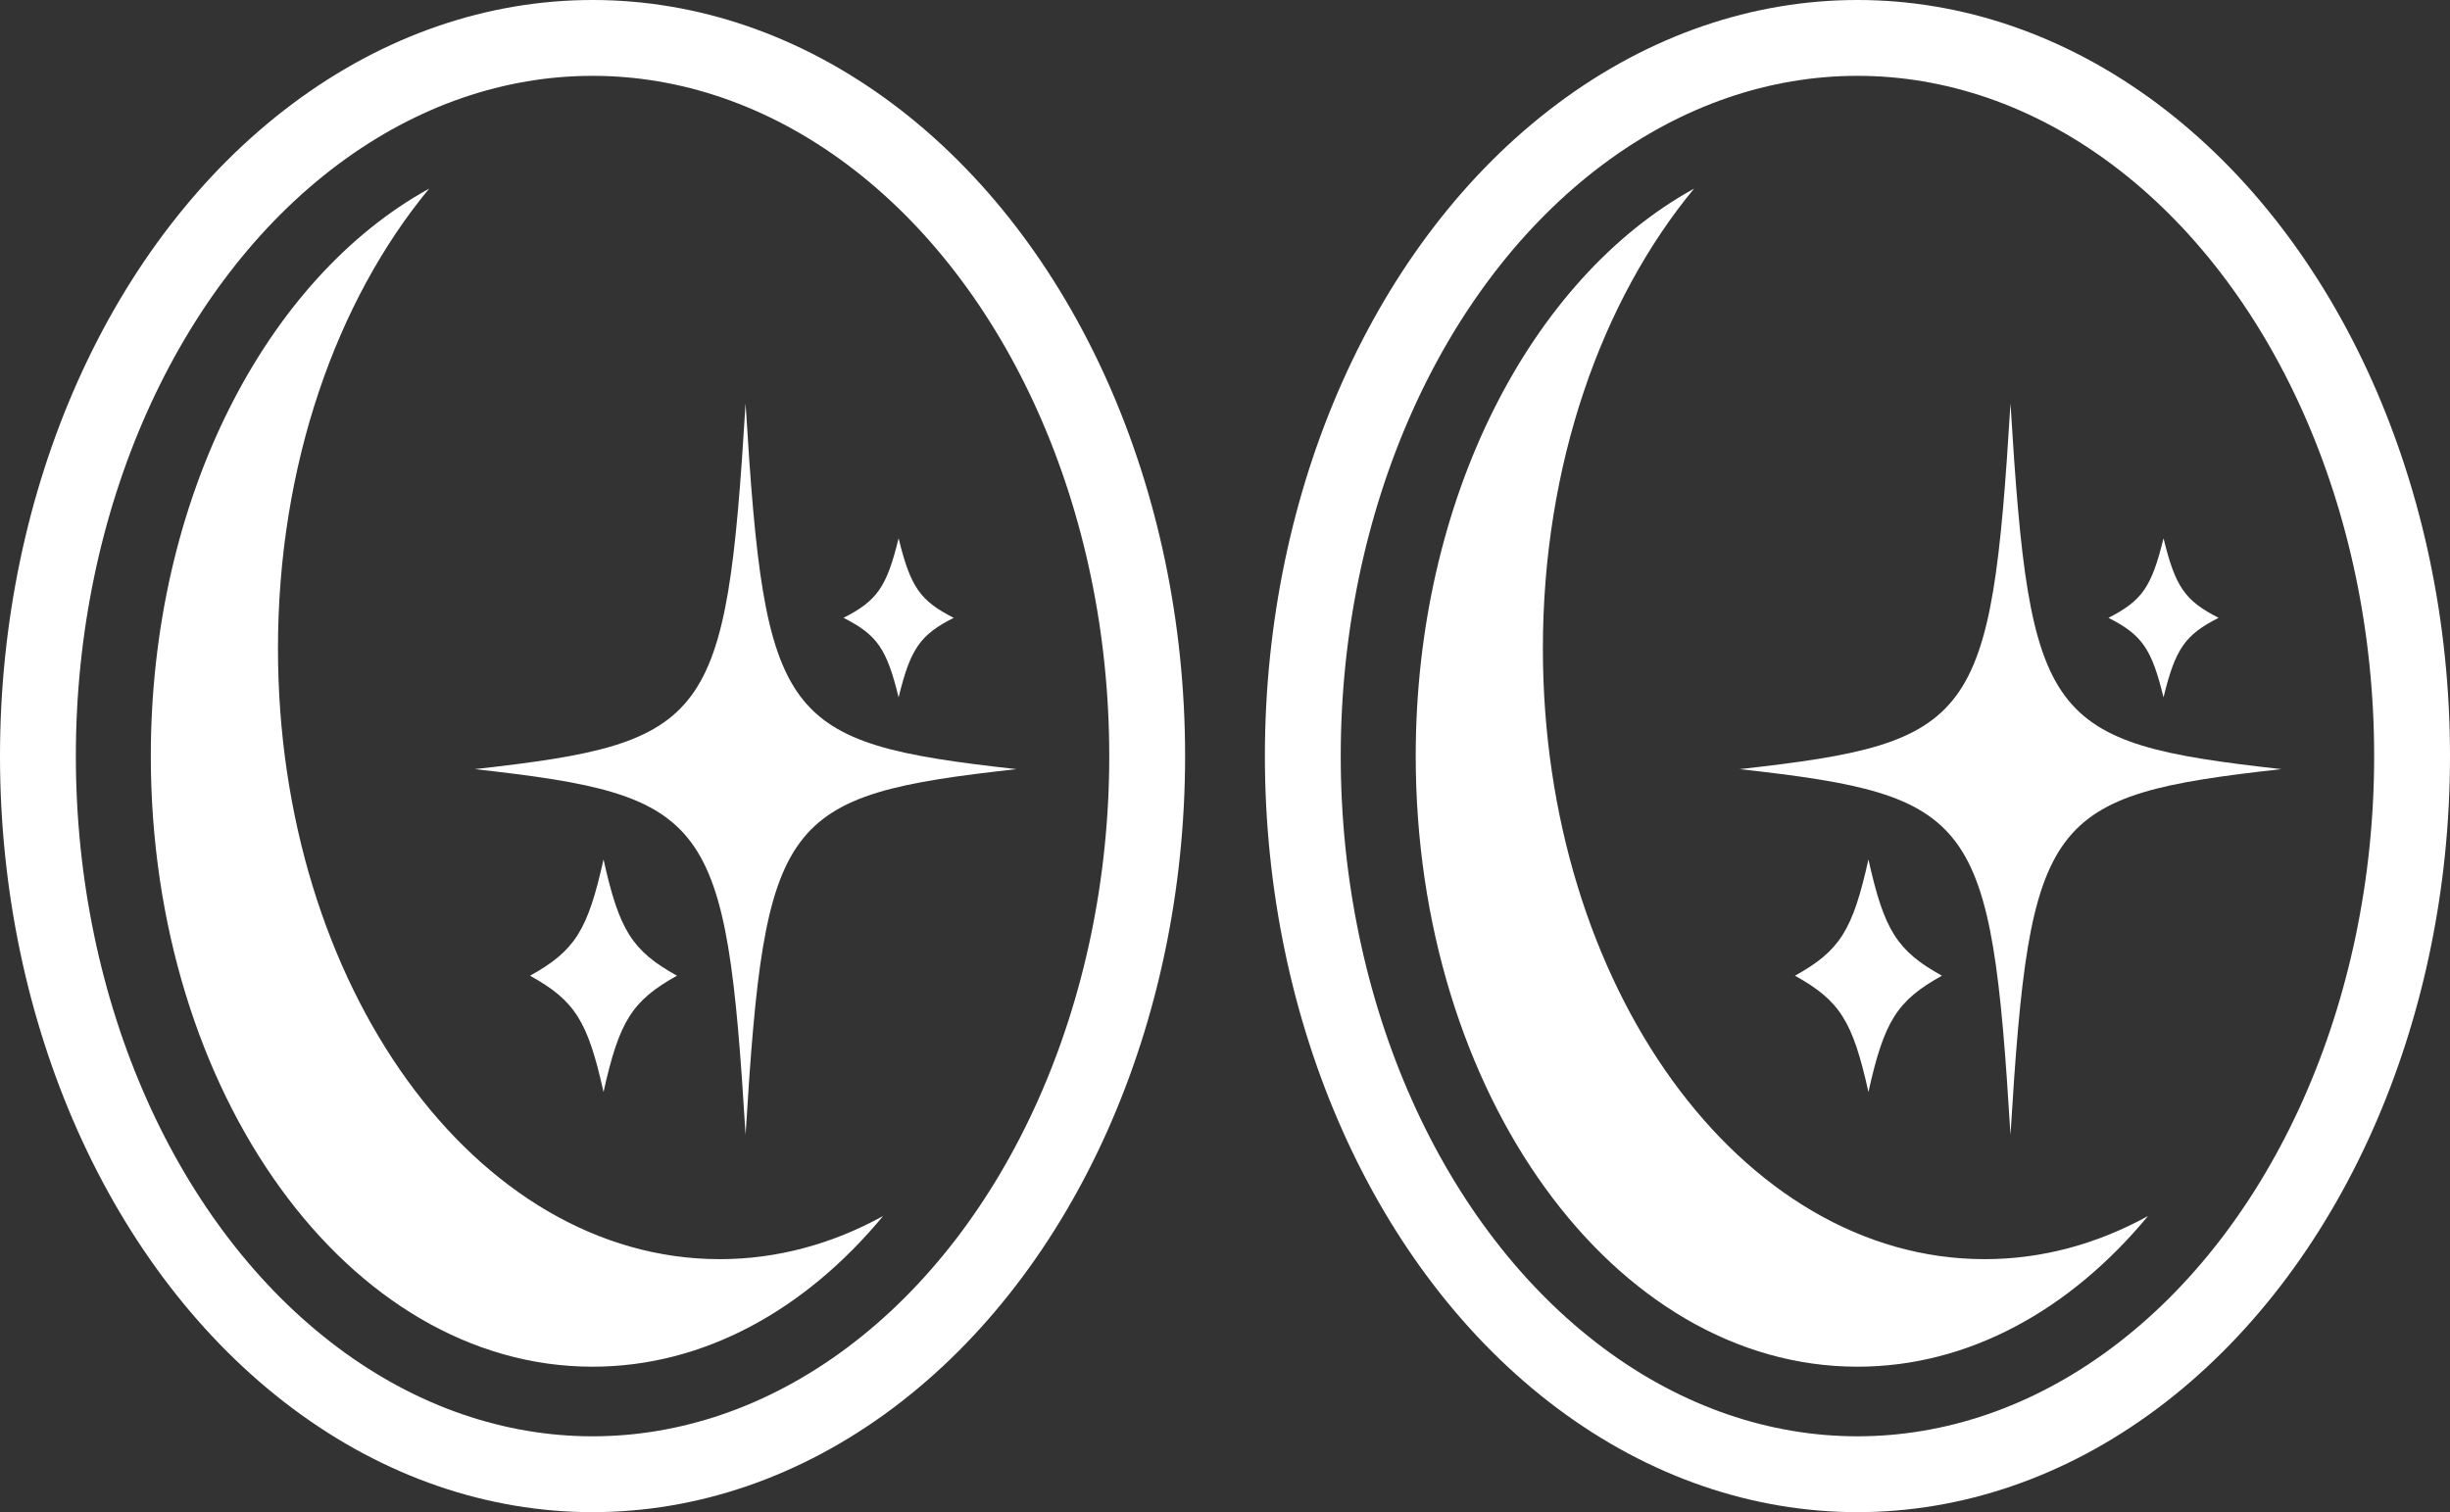 <?xml version="1.0" encoding="UTF-8"?>
<svg id="Layer_2" xmlns="http://www.w3.org/2000/svg" viewBox="0 0 1324.37 817.47">
  <rect x="0" y="0" width="1324.37" height="817.47" fill="#333333" stroke="none"/>
  <defs>
    <style>
      .cls-1 {
        fill: #fff;
      }

      .cls-2 {
        fill: none;
        stroke: #fff;
        stroke-miterlimit: 10;
        stroke-width: 41px;
      }
    </style>
  </defs>
  <g id="Layer_1-2" data-name="Layer_1">
    <ellipse class="cls-2" cx="320.31" cy="408.74" rx="299.81" ry="388.24"/>
    <path class="cls-1" d="M389.05,680.71c-131.88,0-238.79-147.79-238.79-330.1,0-99.19,31.65-188.14,81.74-248.65-88.17,48.54-150.48,167.6-150.48,306.79,0,182.31,106.91,330.1,238.79,330.1,60.13,0,115.06-30.74,157.04-81.45-27.32,15.04-57.11,23.32-88.3,23.32Z"/>
    <path class="cls-1" d="M549.45,415.8c-127.39,14.19-135.91,25.69-146.42,197.67-10.51-171.99-19.03-183.49-146.42-197.67,127.39-14.19,135.91-25.69,146.42-197.67,10.51,171.99,19.03,183.49,146.42,197.67Z"/>
    <path class="cls-1" d="M365.95,527.48c-24.27,13.5-31.18,24.45-39.71,62.87-8.53-38.42-15.44-49.37-39.71-62.87,24.27-13.5,31.18-24.45,39.71-62.87,8.53,38.42,15.44,49.37,39.71,62.87Z"/>
    <path class="cls-1" d="M515.53,334c-18.2,9.24-23.38,16.73-29.78,43.02-6.4-26.29-11.58-33.78-29.78-43.02,18.2-9.24,23.38-16.73,29.78-43.02,6.4,26.29,11.58,33.78,29.78,43.02Z"/>
    <ellipse class="cls-2" cx="1004.06" cy="408.74" rx="299.81" ry="388.24"/>
    <path class="cls-1" d="M1072.81,680.71c-131.88,0-238.79-147.79-238.79-330.1,0-99.19,31.65-188.14,81.74-248.65-88.17,48.54-150.48,167.6-150.48,306.79,0,182.31,106.91,330.1,238.79,330.1,60.13,0,115.06-30.74,157.04-81.45-27.32,15.04-57.11,23.32-88.3,23.32Z"/>
    <path class="cls-1" d="M1233.21,415.8c-127.39,14.19-135.91,25.69-146.42,197.67-10.51-171.99-19.03-183.49-146.42-197.67,127.39-14.19,135.91-25.69,146.42-197.67,10.51,171.99,19.03,183.49,146.42,197.67Z"/>
    <path class="cls-1" d="M1049.71,527.48c-24.27,13.5-31.18,24.45-39.71,62.87-8.53-38.42-15.44-49.37-39.71-62.87,24.27-13.5,31.18-24.45,39.71-62.87,8.53,38.42,15.44,49.37,39.71,62.87Z"/>
    <path class="cls-1" d="M1199.29,334c-18.2,9.24-23.38,16.73-29.78,43.02-6.4-26.29-11.58-33.78-29.78-43.02,18.2-9.24,23.38-16.73,29.78-43.02,6.4,26.29,11.58,33.78,29.78,43.02Z"/>
  </g>
</svg>